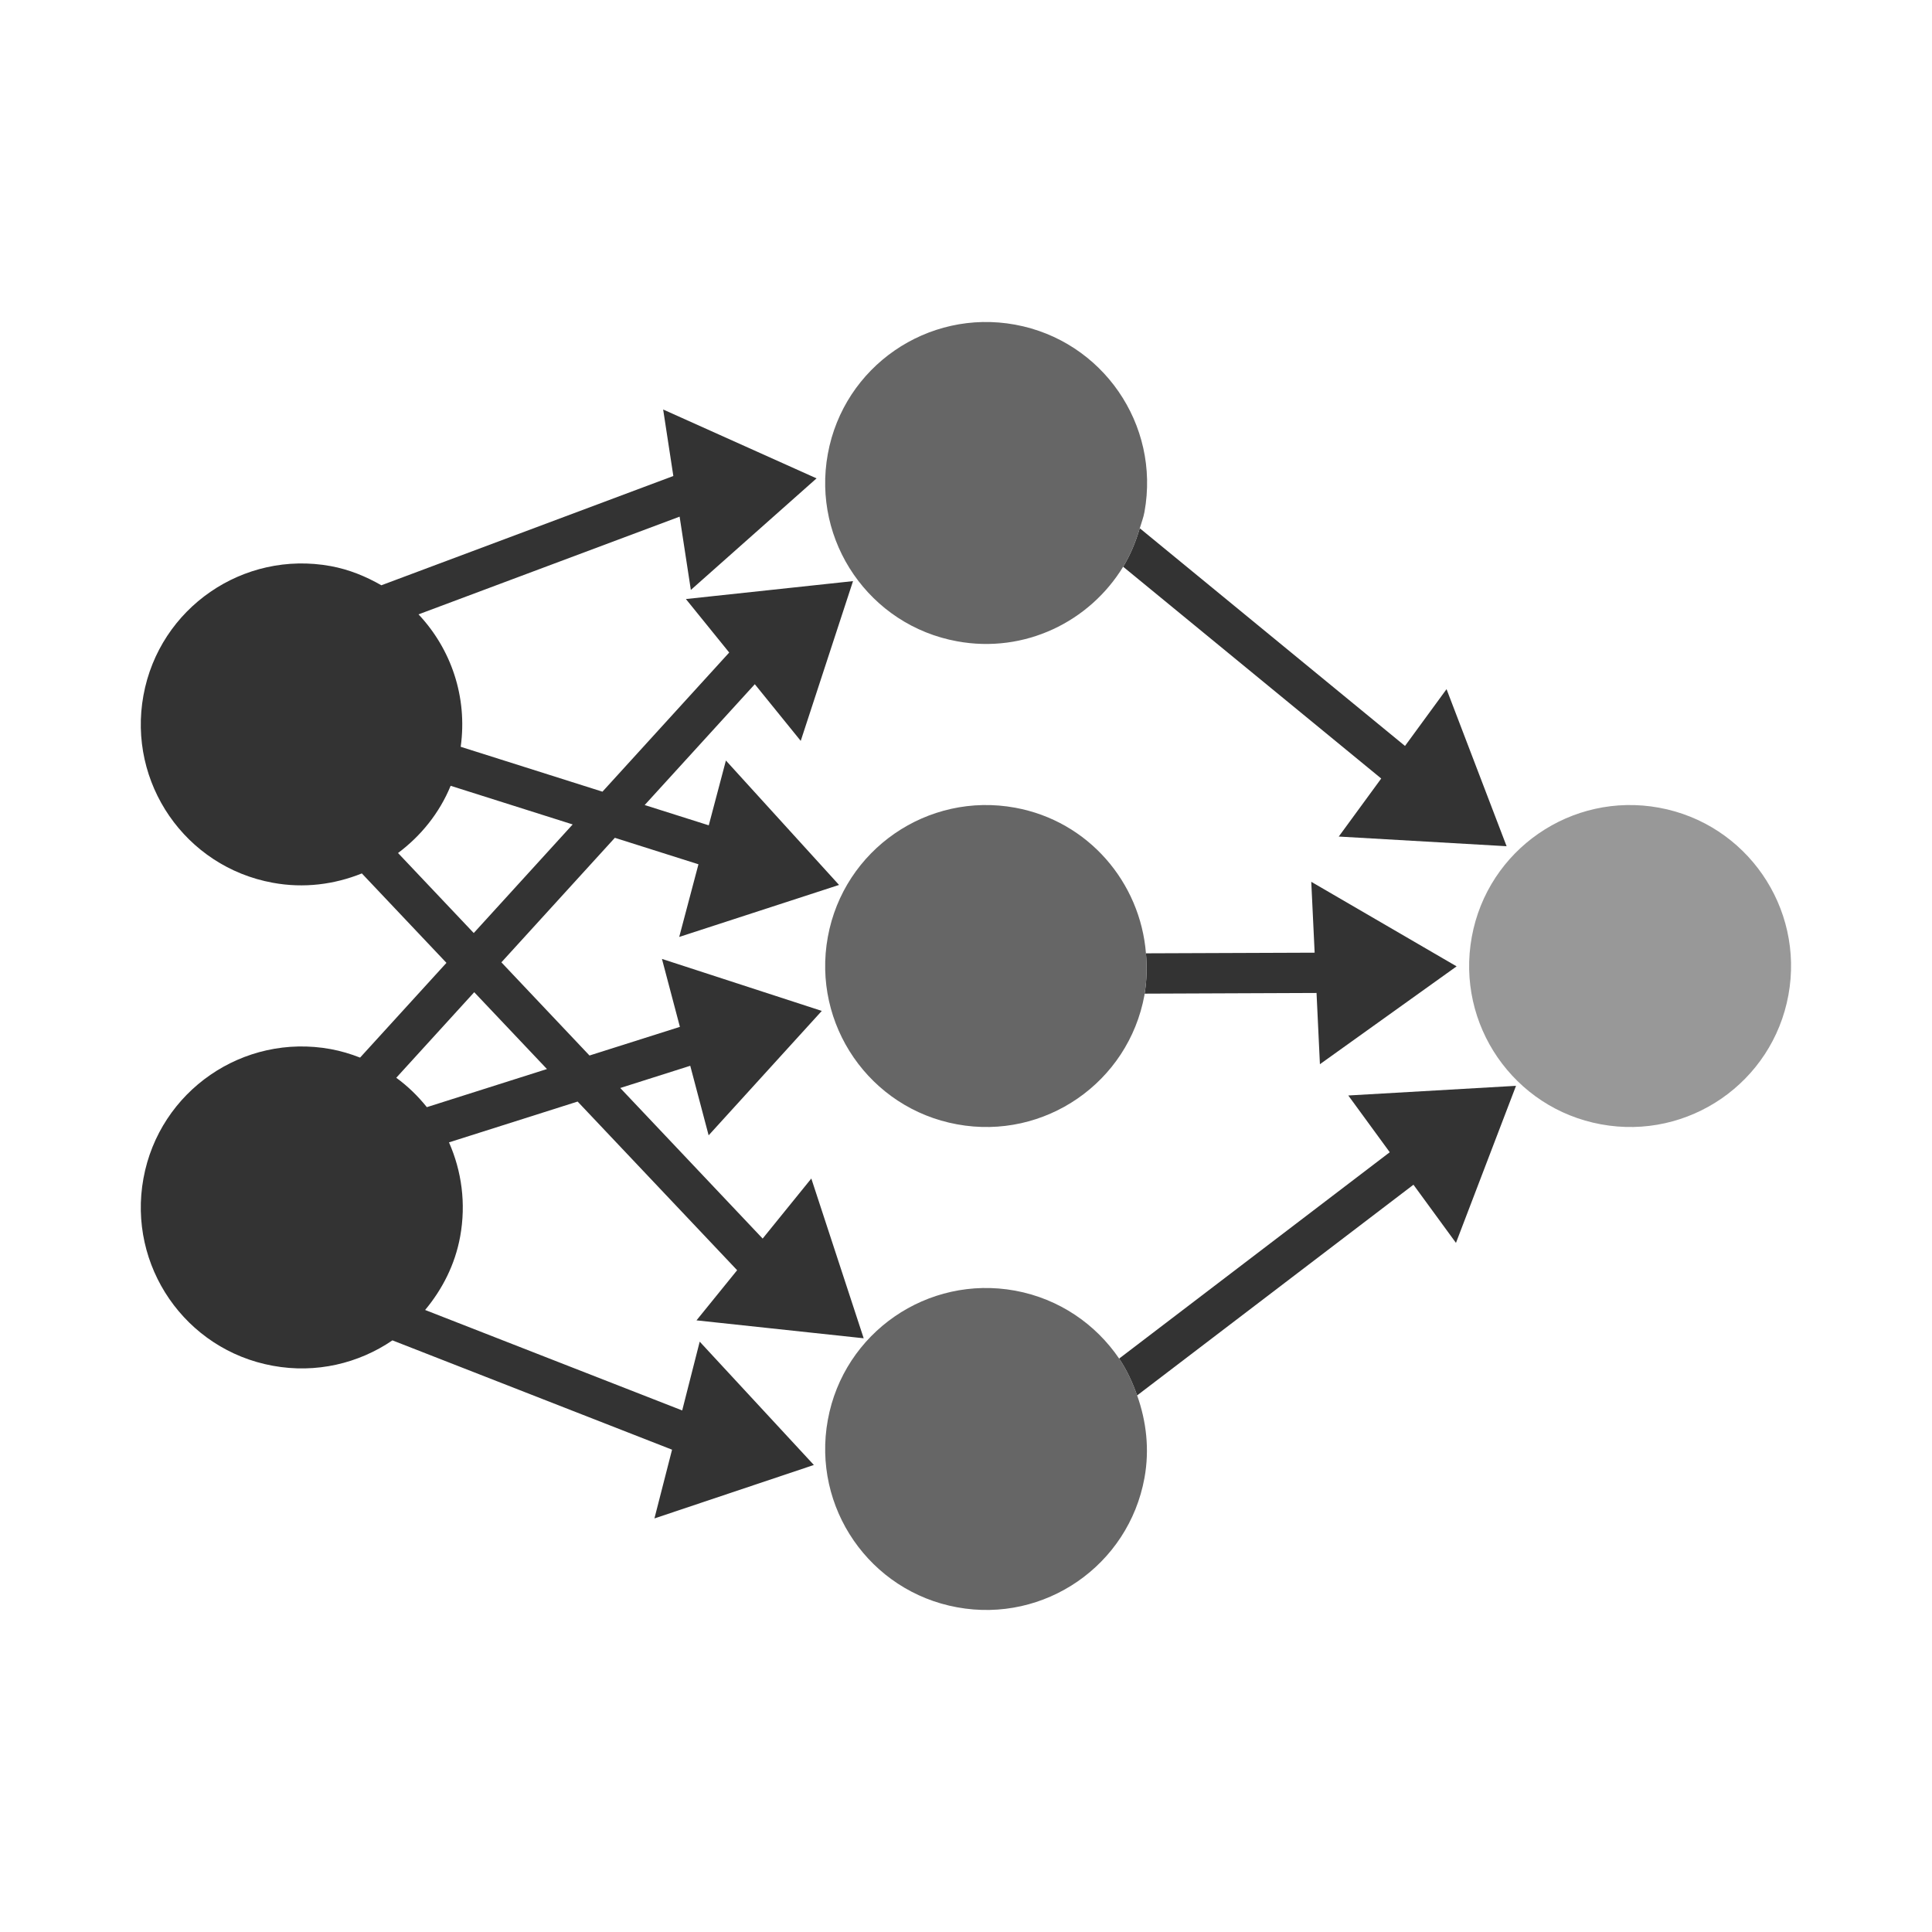 <?xml version="1.0" encoding="utf-8"?>
<!-- Generator: Adobe Illustrator 16.1.0, SVG Export Plug-In . SVG Version: 6.00 Build 0)  -->
<!DOCTYPE svg PUBLIC "-//W3C//DTD SVG 1.1//EN" "http://www.w3.org/Graphics/SVG/1.1/DTD/svg11.dtd">
<svg version="1.1" id="Layer_1" xmlns="http://www.w3.org/2000/svg" xmlns:xlink="http://www.w3.org/1999/xlink" x="0px" y="0px"
	 width="48px" height="48px" viewBox="0 0 48 48" enable-background="new 0 0 48 48" xml:space="preserve">
<path fill="#333333" d="M16.949,35.042l-6.387-2.496c0.426-0.512,0.743-1.124,0.871-1.826c0.149-0.821,0.036-1.628-0.278-2.338
	l3.196-1.014l3.963,4.19l-1.01,1.246l4.154,0.445l-1.301-3.969l-1.209,1.492l-3.538-3.741l1.739-0.552l0.457,1.728l2.811-3.091
	l-3.971-1.292l0.446,1.688l-2.246,0.712l-2.189-2.315l2.819-3.094l2.077,0.658l-0.478,1.805l3.971-1.292l-2.811-3.091l-0.426,1.61
	l-1.592-0.504l2.736-3.002l1.141,1.408l1.299-3.969l-4.152,0.445l1.076,1.329l-3.149,3.457l-3.522-1.115
	c0.173-1.242-0.242-2.434-1.048-3.29l6.487-2.428l0.279,1.821l3.123-2.772l-3.811-1.711l0.253,1.652l-7.254,2.715
	c-0.383-0.219-0.799-0.392-1.257-0.476c-2.174-0.398-4.258,1.039-4.654,3.211c-0.398,2.176,1.041,4.261,3.213,4.656
	c0.774,0.143,1.533,0.042,2.213-0.232l2.102,2.222l-2.146,2.354c-0.232-0.091-0.474-0.164-0.728-0.211
	c-2.174-0.398-4.258,1.039-4.654,3.211c-0.398,2.176,1.041,4.261,3.213,4.656c1.078,0.198,2.134-0.059,2.973-0.631l6.947,2.716
	l-0.438,1.708l3.961-1.328l-2.836-3.064L16.949,35.042z M9.889,21.193c0.567-0.424,1.028-0.991,1.307-1.67l3.032,0.96l-2.458,2.698
	L9.889,21.193z M11.782,24.651l1.807,1.909l-2.984,0.947c-0.22-0.274-0.473-0.521-0.76-0.73L11.782,24.651z"/>
<g>
	<path fill="#989898" d="M39.779,27.934c2.172,0.399,4.258-1.04,4.654-3.214c0.396-2.173-1.043-4.256-3.213-4.653
		c-2.174-0.398-4.258,1.039-4.654,3.211C36.168,25.453,37.607,27.538,39.779,27.934z"/>
</g>
<path fill="#333333" d="M33.498,27.217l1.03,1.41l-6.724,5.127c0.191,0.281,0.333,0.592,0.447,0.915l6.866-5.235l1.056,1.445
	l1.492-3.902L33.498,27.217z"/>
<path fill="#333333" d="M34.316,19.342l-1.055,1.442l4.17,0.24l-1.492-3.902l-1.032,1.411l-6.59-5.409
	c-0.101,0.341-0.233,0.664-0.413,0.956L34.316,19.342z"/>
<path fill="#333333" d="M28.437,24.687l4.272-0.017l0.084,1.77l3.396-2.431l-3.611-2.101l0.084,1.761l-4.191,0.016
	C28.497,24.015,28.495,24.348,28.437,24.687z"/>
<path fill="#666666" d="M25.221,8.066c-2.174-0.398-4.258,1.039-4.654,3.211c-0.398,2.176,1.041,4.261,3.213,4.656
	c1.674,0.308,3.288-0.482,4.125-1.854c0.18-0.292,0.312-0.615,0.413-0.956c0.039-0.135,0.091-0.263,0.116-0.404
	C28.83,10.547,27.391,8.464,25.221,8.066z"/>
<path fill="#666666" d="M28.471,23.687c-0.14-1.764-1.43-3.287-3.25-3.62c-2.174-0.398-4.258,1.039-4.654,3.211
	c-0.398,2.176,1.041,4.261,3.213,4.656c2.172,0.399,4.258-1.04,4.654-3.214c0.002-0.011,0.001-0.022,0.003-0.033
	C28.495,24.348,28.497,24.015,28.471,23.687z"/>
<path fill="#666666" d="M28.252,34.669c-0.114-0.323-0.256-0.634-0.447-0.915c-0.581-0.854-1.488-1.486-2.584-1.688
	c-2.174-0.398-4.258,1.039-4.654,3.211c-0.398,2.176,1.041,4.261,3.213,4.656c2.172,0.399,4.258-1.04,4.654-3.214
	C28.564,36.005,28.479,35.307,28.252,34.669z"/>
</svg>
